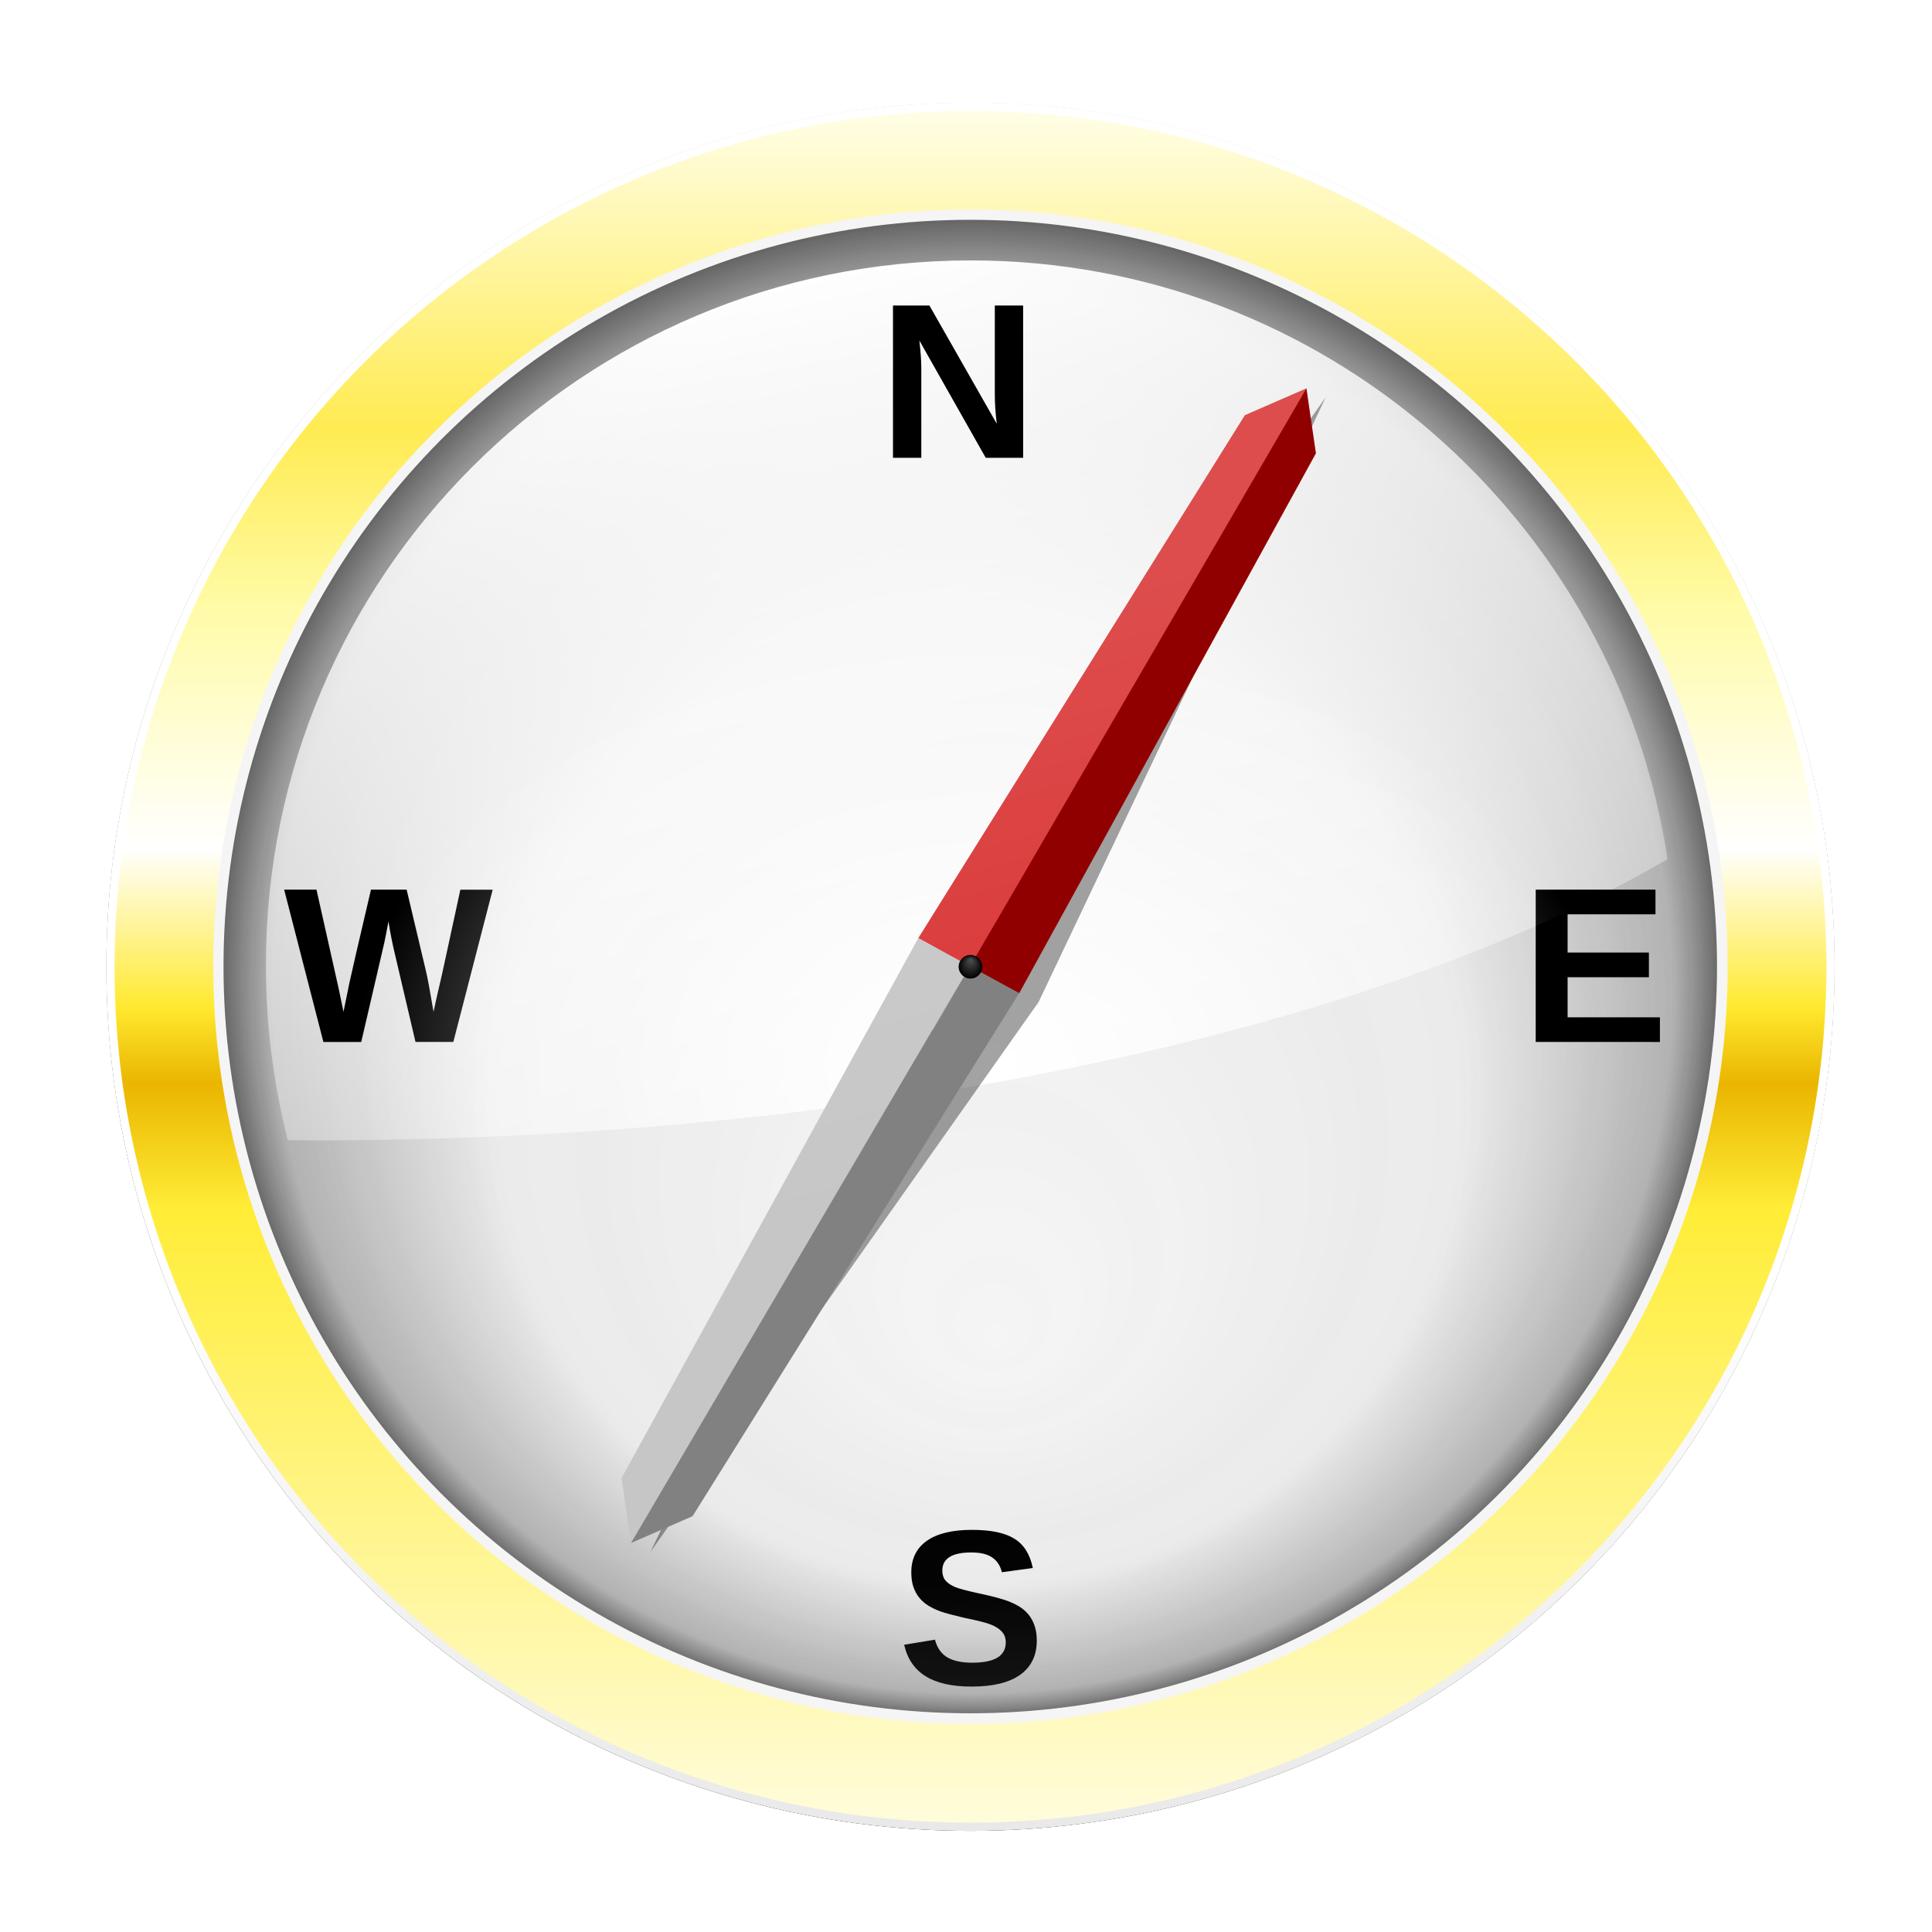 <svg height="256" viewBox="0 0 256 256" width="256" xmlns="http://www.w3.org/2000/svg" xmlns:xlink="http://www.w3.org/1999/xlink">
  <defs>
    <linearGradient id="linearGradient3996">
      <stop offset="0" stop-color="#fff"/>
      <stop offset="1" stop-color="#fff" stop-opacity="0"/>
    </linearGradient>
    <linearGradient id="linearGradient3912" gradientUnits="userSpaceOnUse" x1="79.82" x2="79.82" y1="-32.079" y2="203.271">
      <stop offset="0"/>
      <stop offset="1" stop-opacity="0"/>
    </linearGradient>
    <filter id="filter3884" height="1.034" width="1.034" x="-.017" y="-.017">
      <feGaussianBlur stdDeviation="1.349"/>
    </filter>
    <linearGradient id="linearGradient3914" gradientUnits="userSpaceOnUse" x1="129.347" x2="129.347" y1="-242.6" y2="-4.354">
      <stop offset="0" stop-color="#e9e9e9"/>
      <stop offset=".316" stop-color="#fff"/>
      <stop offset="1" stop-color="#fff"/>
    </linearGradient>
    <linearGradient id="linearGradient3916" gradientUnits="userSpaceOnUse" x1="128.593" x2="128.593" y1="241.513" y2="14.685">
      <stop offset="0" stop-color="#fffcdb"/>
      <stop offset=".358" stop-color="#ffed37"/>
      <stop offset=".432" stop-color="#eab500"/>
      <stop offset=".476" stop-color="#ffe92f"/>
      <stop offset=".569" stop-color="#fff"/>
      <stop offset=".71" stop-color="#fffba7"/>
      <stop offset=".814" stop-color="#ffeb51"/>
      <stop offset="1" stop-color="#fffee7"/>
    </linearGradient>
    <radialGradient id="radialGradient3918" cx="66" cy="63" fx="69.023" fy="109.852" gradientTransform="matrix(1.027 -0 0 1.027 -1.751 -1.671)" gradientUnits="userSpaceOnUse" r="94">
      <stop offset="0" stop-color="#393939" stop-opacity="0"/>
      <stop offset=".643" stop-color="#393939" stop-opacity=".093"/>
      <stop offset=".929" stop-color="#393939" stop-opacity=".573"/>
      <stop offset="1"/>
    </radialGradient>
    <clipPath id="clipPath3809">
      <circle cx="66" cy="63" filter="url(#filter3801)" r="94" transform="matrix(1.019 0 0 1.019 -1.268 -1.21)"/>
    </clipPath>
    <filter id="filter3801" height="1.184" width="1.184" x="-.092" y="-.092">
      <feGaussianBlur stdDeviation="7.196"/>
    </filter>
    <linearGradient id="linearGradient3930" gradientUnits="userSpaceOnUse" x1="88.155" x2="119.502" xlink:href="#linearGradient3996" y1="39.701" y2="188.641"/>
    <radialGradient id="radialGradient3927" cx="125.504" cy="167.163" gradientTransform="matrix(.892 0 0 .628 18.1 35.858)" gradientUnits="userSpaceOnUse" r="92.862" xlink:href="#linearGradient3996"/>
    <radialGradient id="radialGradient4040" cx="128.593" cy="128.099" fx="128.629" fy="127.124" gradientUnits="userSpaceOnUse" r="1.565" xlink:href="#linearGradient3939"/>
    <linearGradient id="linearGradient3939">
      <stop offset="0" stop-color="#515151"/>
      <stop offset="1"/>
    </linearGradient>
    <filter id="filter4056" height="1.218" width="1.218" x="-.109" y="-.109">
      <feGaussianBlur stdDeviation="8.545"/>
    </filter>
    <radialGradient id="radialGradient1102" cx="66" cy="63" fx="68.169" fy="4.44" gradientUnits="userSpaceOnUse" r="94" xlink:href="#linearGradient3939"/>
    <linearGradient id="linearGradient54" gradientTransform="matrix(.771 -.637 .637 .771 -52.95 115.686)" gradientUnits="userSpaceOnUse" x1="173.521" x2="124.888" y1="110.967" y2="162.142">
      <stop offset="0" stop-color="#fff"/>
      <stop offset="1" stop-color="#fff" stop-opacity=".655"/>
    </linearGradient>
    <filter id="filter58" color-interpolation-filters="sRGB" height="1.787" width="1.068" x="-.034" y="-.393">
      <feGaussianBlur stdDeviation="2.495"/>
    </filter>
  </defs>
  <circle cx="66" cy="63" fill="url(#linearGradient3912)" filter="url(#filter3884)" r="94" transform="matrix(1.218 0 0 -1.218 48.199 204.838)"/>
  <circle cx="128.593" cy="-128.099" fill="url(#linearGradient3914)" r="114.5" transform="scale(1 -1)"/>
  <circle cx="128.593" cy="128.099" fill="url(#linearGradient3916)" r="113.414"/>
  <circle cx="128.593" cy="128.099" fill="#f5f5f5" r="100.331"/>
  <path d="m137.38 217.381q0 2.965-2.206 4.54-2.191 1.561-6.445 1.561-3.881 0-6.087-1.375-2.206-1.375-2.836-4.168l4.082-.673q.415 1.604 1.618 2.335 1.203.716 3.337.716 4.426 0 4.426-2.693 0-.859-.516-1.418-.501-.559-1.432-.931-.917-.372-3.538-.902-2.263-.53-3.151-.845-.888-.329-1.604-.759-.716-.444-1.217-1.06-.501-.616-.788-1.447-.272-.831-.272-1.905 0-2.736 2.048-4.182 2.062-1.461 5.987-1.461 3.753 0 5.629 1.174 1.891 1.174 2.435 3.882l-4.096.559q-.315-1.303-1.289-1.962-.96-.659-2.764-.659-3.839 0-3.839 2.406 0 .788.401 1.289.415.501 1.217.859.802.344 3.251.874 2.908.616 4.154 1.146 1.26.516 1.991 1.217.73.687 1.117 1.661.387.96.387 2.22z"/>
  <circle clip-path="url(#clipPath3809)" cx="66" cy="63" fill="url(#radialGradient3918)" filter="url(#filter3801)" opacity=".785" r="102.983" transform="matrix(1.033 0 0 1.033 60.402 63.007)"/>
  <path d="m128.621 34.507c-51.579 0-93.386 41.808-93.386 93.386 0 7.998 1.011 15.772 2.902 23.181.994.005 1.975.035 2.972.035 75.285 0 141.498-14.814 179.85-37.271-6.776-44.914-45.534-79.331-92.337-79.331z" fill="url(#linearGradient3930)"/>
  <path d="m203.49 138.065v-20.181h15.87v3.266h-11.645v5.07h10.771v3.266h-10.771v5.314h12.232v3.266z"/>
  <path d="m60.069 138.065h-5.013l-2.736-11.673q-.501-2.062-.845-4.311-.344 1.876-.559 2.865-.215.974-3.051 13.12h-5.013l-5.199-20.181h4.283l2.922 13.034.659 3.151q.401-1.991.773-3.796.387-1.819 2.865-12.389h4.727l2.549 10.742q.301 1.203 1.017 5.443l.358-1.661.759-3.294 2.435-11.229h4.283z"/>
  <path d="m130.614 60.662-8.794-15.54q.258 2.263.258 3.638v11.902h-3.753v-20.181h4.827l8.923 15.669q-.258-2.163-.258-3.939v-11.73h3.753v20.181z"/>
  <path d="m128.621 34.507c-51.579 0-93.386 41.808-93.386 93.386 0 7.998 1.011 15.772 2.902 23.181.994.005 1.975.035 2.972.035 75.285 0 141.498-14.814 179.85-37.271-6.776-44.914-45.534-79.331-92.337-79.331z" fill="url(#radialGradient3927)"/>
  <circle cx="66" cy="63" fill="url(#radialGradient1102)" filter="url(#filter4056)" r="94" transform="matrix(.017 0 0 .017 127.494 127.05)"/>
  <g transform="matrix(.938 -.346 .346 .938 -34.388 49.29)">
    <path d="m208.886 125.294-88.848-7.812-88.428 7.41 88.847 7.814z" filter="url(#filter58)" opacity=".6" transform="matrix(.771 -.637 .637 .771 -44.882 112.292)"/>
    <path d="m193.961 73.867-8.877.512-64.6 50.047 10.018 11.471 61.66-53.523z" fill="#cf0000"/>
    <path d="m120.484 124.426-61.66 53.523-1.799 8.504 61.043-50.004v.002l-61.043 50.002 8.879-.51 64.598-50.047z" fill="#b8b8b8"/>
    <path d="m193.961 73.867-60.662 50.107-.158.129-76.115 62.35 8.879-.51 64.598-50.047 61.66-53.523z" fill-opacity=".297" stroke-width="1.5"/>
    <path d="m193.961 73.867-8.877.512-64.6 50.047-61.66 53.523-1.799 8.504 61.043-50.004-.051.146 15.123-12.492.156-.129h.002z" fill="url(#linearGradient54)" opacity=".3" stroke-width="1.5"/>
  </g>
  <circle cx="128.593" cy="128.099" fill="url(#radialGradient4040)" r="1.565"/>
</svg>
